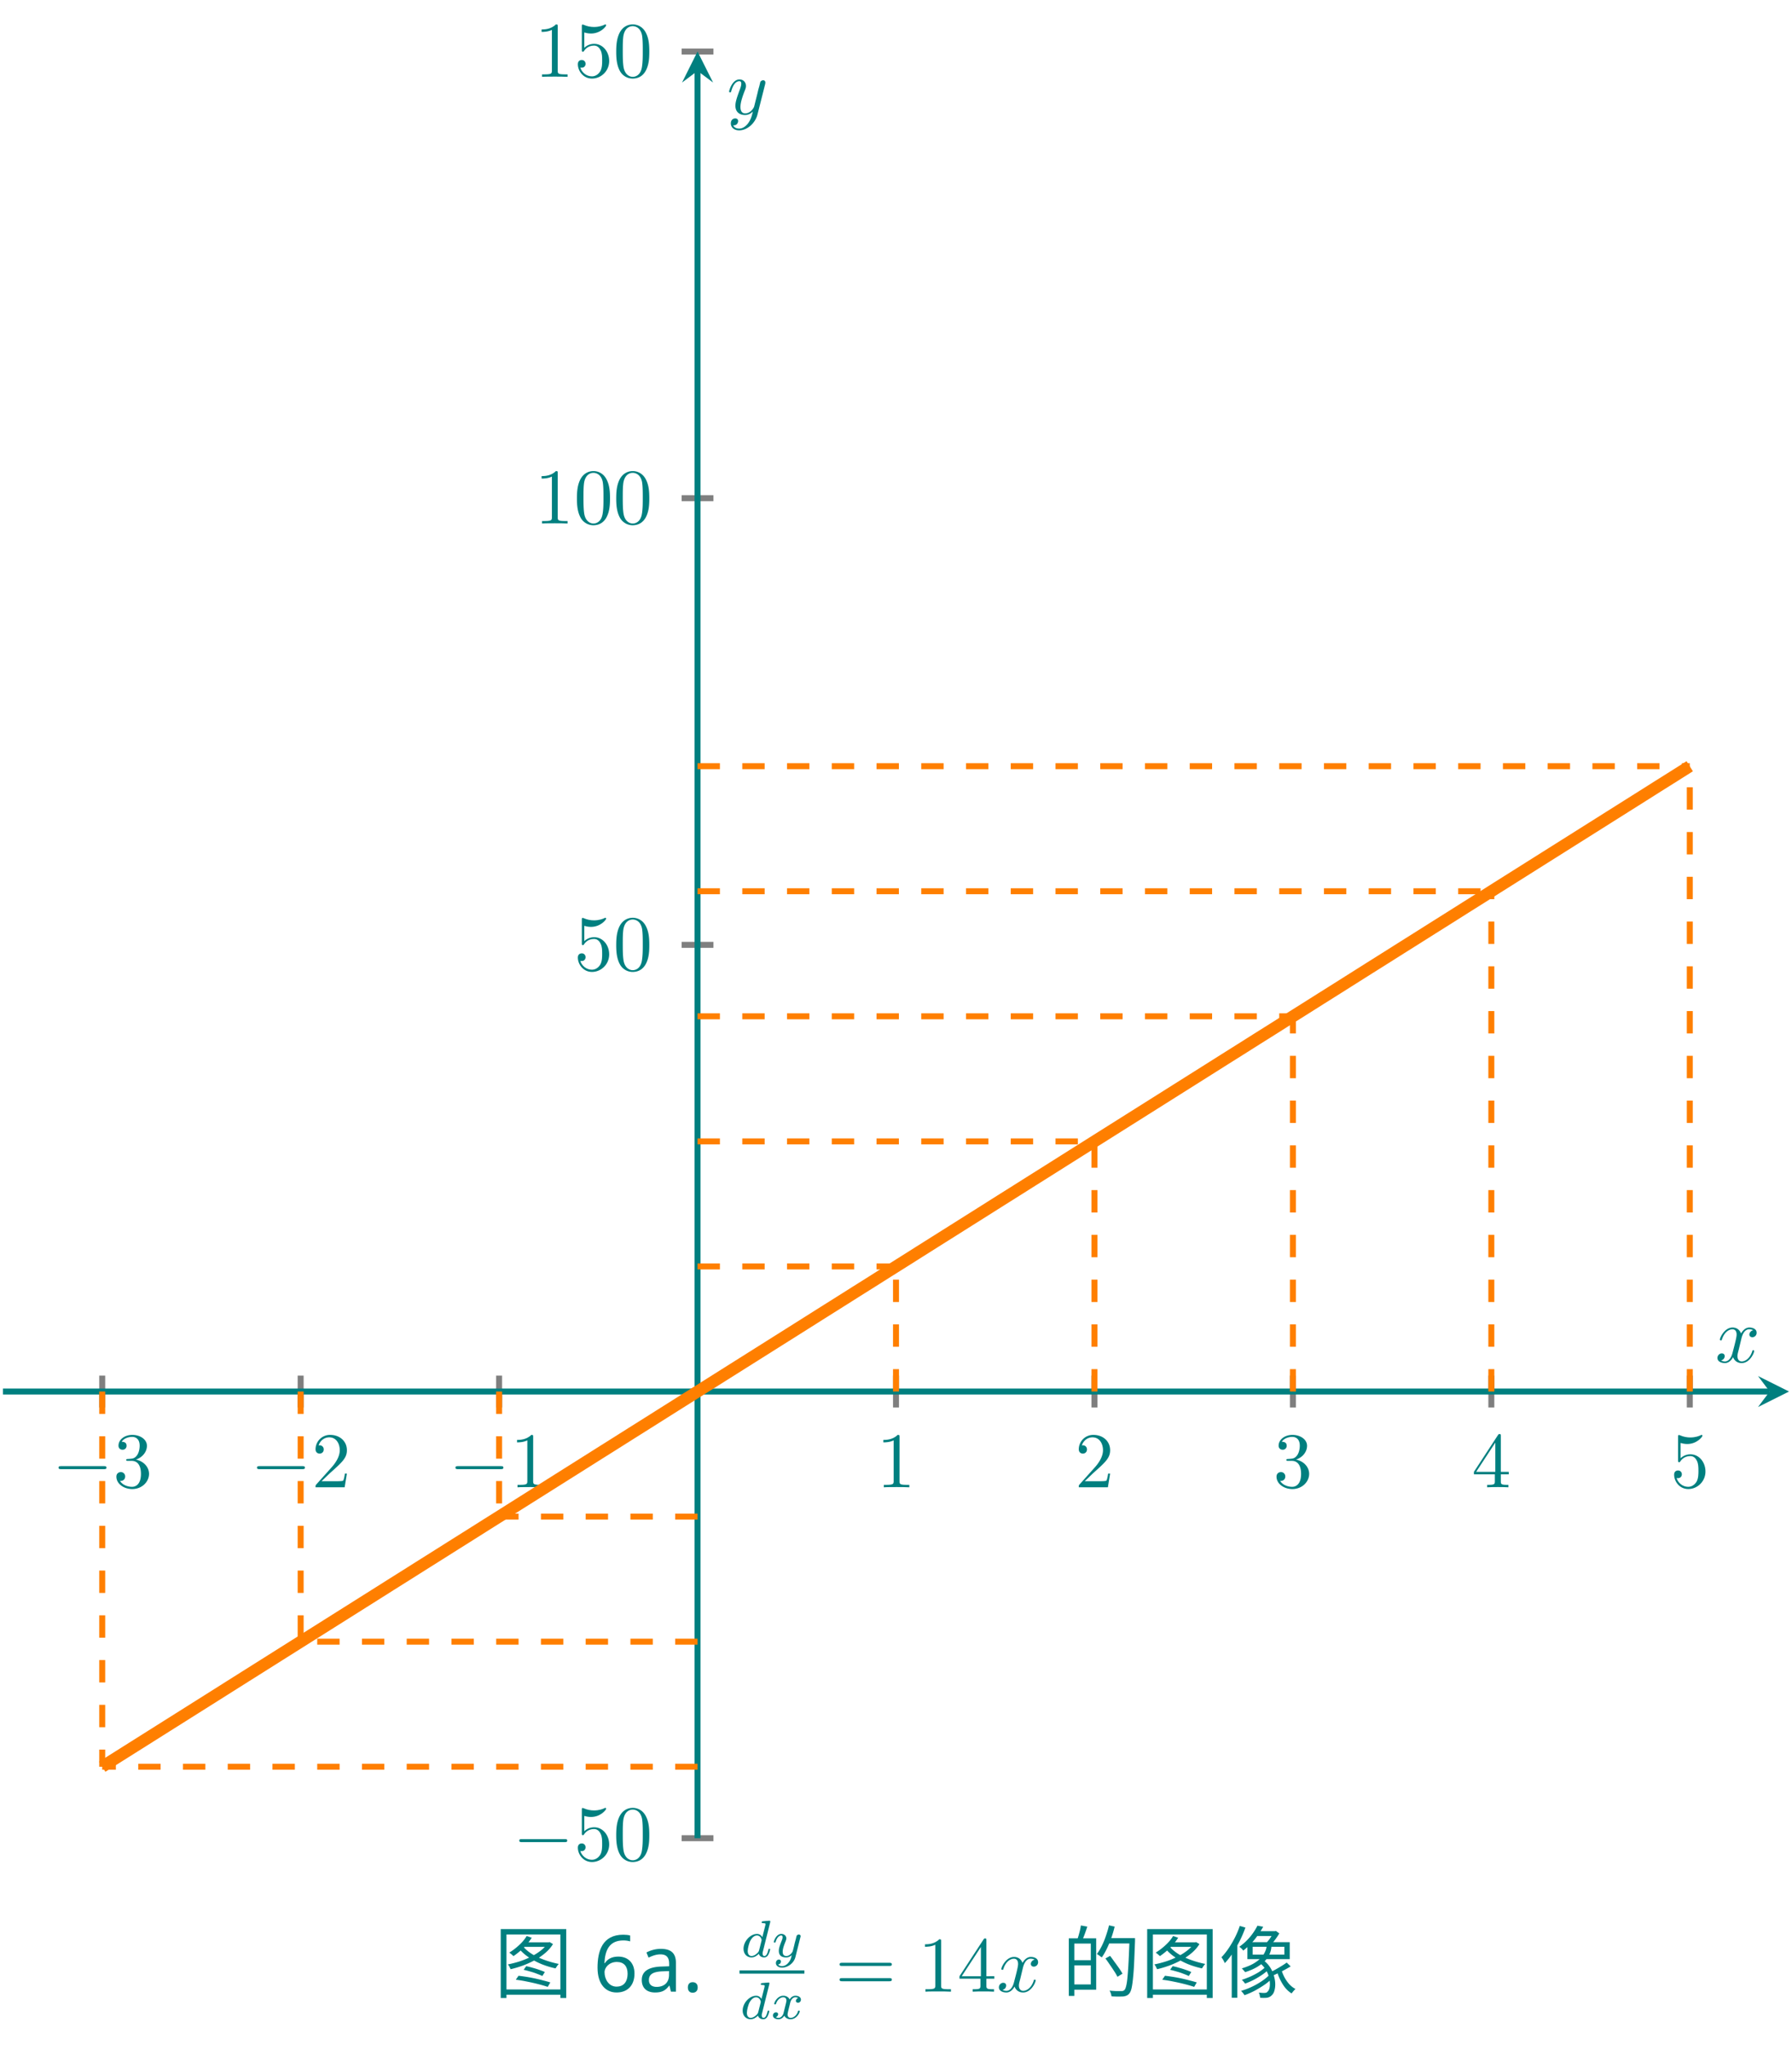 <svg xmlns="http://www.w3.org/2000/svg" xmlns:xlink="http://www.w3.org/1999/xlink" width="319.227" height="364.173" viewBox="0 0 239.42 273.13"><defs><path id="b" d="M6.922-2.422c.172 0 .36 0 .36-.203s-.188-.203-.36-.203H1.234c-.171 0-.359 0-.359.203s.188.203.36.203Zm0 0"/><path id="c" d="M3.047-3.703c.86-.281 1.469-1.016 1.469-1.844C4.516-6.407 3.594-7 2.578-7c-1.062 0-1.86.64-1.86 1.438 0 .343.235.546.548.546a.517.517 0 0 0 .53-.53c0-.532-.5-.532-.655-.532.328-.516 1.015-.656 1.406-.656.422 0 1 .234 1 1.187 0 .125-.016.734-.297 1.188-.312.5-.672.53-.922.547a4 4 0 0 1-.422.03c-.078.016-.156.016-.156.126 0 .125.078.125.25.125h.469c.86 0 1.25.703 1.25 1.734C3.719-.375 3-.062 2.53-.062c-.453 0-1.234-.172-1.61-.797.376.046.688-.188.688-.578a.57.57 0 0 0-.578-.594c-.25 0-.593.156-.593.61 0 .952.984 1.655 2.125 1.655 1.28 0 2.234-.953 2.234-2.03 0-.86-.656-1.673-1.75-1.907m0 0"/><path id="d" d="m1.328-.812 1.125-1.079C4.078-3.344 4.72-3.906 4.72-4.953 4.719-6.156 3.766-7 2.484-7A1.933 1.933 0 0 0 .531-5.094c0 .594.516.594.547.594.188 0 .547-.125.547-.562a.533.533 0 0 0-.547-.547c-.094 0-.11 0-.14.015.234-.687.812-1.078 1.421-1.078.954 0 1.407.86 1.407 1.719 0 .844-.532 1.672-1.11 2.312L.641-.39C.53-.266.53-.25.53 0h3.89l.298-1.828h-.266c-.047.312-.125.781-.234.937-.078.079-.766.079-1 .079Zm0 0"/><path id="e" d="M3.094-6.719c0-.25 0-.281-.25-.281-.656.672-1.578.672-1.906.672V-6c.203 0 .828 0 1.375-.266v5.438c0 .375-.032.5-.985.5H1V0c.36-.031 1.281-.031 1.703-.031s1.328 0 1.703.031v-.328h-.343c-.938 0-.97-.11-.97-.5Zm0 0"/><path id="f" d="M3.094-1.734v.922c0 .375-.031.484-.813.484h-.219V0c.438-.031.985-.031 1.422-.031.438 0 1 0 1.422.031v-.328h-.218c-.766 0-.797-.11-.797-.484v-.922h1.062v-.328H3.891v-4.766c0-.219 0-.281-.157-.281-.093 0-.14 0-.218.125L.296-2.062v.328Zm.062-.328H.594L3.156-5.97Zm0 0"/><path id="g" d="M4.719-2.11c0-1.25-.86-2.296-2-2.296-.5 0-.953.172-1.328.531v-2.047c.203.063.547.14.89.14 1.281 0 2.031-.952 2.031-1.093 0-.062-.03-.125-.109-.125-.016 0-.031 0-.094.031-.203.11-.718.313-1.421.313-.422 0-.907-.078-1.391-.297-.094-.031-.11-.031-.125-.031-.11 0-.11.078-.11.25v3.109c0 .188 0 .281.141.281.078 0 .094-.031.14-.094.11-.171.5-.734 1.36-.734.547 0 .797.469.89.672.173.375.188.797.188 1.313 0 .374 0 1-.25 1.437-.25.406-.64.688-1.125.688-.765 0-1.36-.563-1.547-1.172.032 0 .063.015.188.015.344 0 .516-.265.516-.515s-.172-.516-.516-.516c-.156 0-.516.078-.516.563 0 .906.719 1.921 1.89 1.921C3.642.234 4.72-.78 4.72-2.109m0 0"/><path id="h" d="M4.828-3.36c0-.843-.047-1.687-.422-2.452C3.922-6.828 3.063-7 2.625-7 2-7 1.235-6.719.797-5.75c-.328.734-.39 1.547-.39 2.39 0 .782.046 1.735.468 2.532A1.94 1.94 0 0 0 2.609.234c.579 0 1.375-.218 1.829-1.218.343-.735.39-1.547.39-2.375M2.61 0c-.406 0-1.03-.266-1.218-1.266-.11-.64-.11-1.593-.11-2.218 0-.672 0-1.36.078-1.938.204-1.25 1-1.344 1.25-1.344.36 0 1.047.188 1.25 1.235.094.578.094 1.39.094 2.047 0 .78 0 1.5-.11 2.172C3.689-.312 3.094 0 2.61 0m0 0"/><path id="s" d="M7.219-3.437c.156 0 .36 0 .36-.204 0-.218-.204-.218-.36-.218H.938c-.157 0-.344 0-.344.218 0 .204.187.204.344.204Zm0 2.046c.156 0 .36 0 .36-.218 0-.203-.204-.203-.36-.203H.938c-.157 0-.344 0-.344.203 0 .218.187.218.344.218Zm0 0"/><path id="j" d="M3.5-3.172c.063-.265.313-1.234 1.047-1.234.047 0 .297 0 .531.125-.297.062-.516.328-.516.578 0 .172.125.36.407.36a.58.58 0 0 0 .562-.61c0-.547-.625-.688-.968-.688-.61 0-.985.563-1.11.797-.265-.687-.828-.797-1.125-.797C1.234-4.64.625-3.28.625-3.03c0 .11.11.11.125.11.094 0 .125-.017.14-.11.36-1.11 1.047-1.375 1.407-1.375.203 0 .562.093.562.703 0 .328-.171 1.031-.562 2.5-.172.64-.531 1.094-1 1.094C1.234-.11 1-.11.78-.25a.585.585 0 0 0 .485-.562c0-.297-.22-.375-.391-.375-.312 0-.578.28-.578.609 0 .484.531.687 1 .687.687 0 1.062-.734 1.094-.796.125.39.5.796 1.14.796C4.61.11 5.203-1.234 5.203-1.5c0-.11-.094-.11-.125-.11-.094 0-.11.048-.125.126C4.593-.375 3.891-.11 3.547-.11c-.406 0-.578-.344-.578-.703 0-.235.062-.454.187-.922Zm0 0"/><path id="k" d="M5.11-4c.03-.14.03-.172.03-.234 0-.203-.14-.297-.296-.297a.46.46 0 0 0-.375.218l-.14.579c-.079.265-.157.547-.22.843l-.468 1.875c-.047.172-.485.907-1.188.907-.531 0-.64-.47-.64-.86 0-.484.171-1.125.53-2.062.173-.422.204-.531.204-.75 0-.469-.328-.86-.86-.86-1 0-1.39 1.516-1.39 1.61 0 .11.11.11.14.11.094 0 .11-.017.157-.188.281-.985.703-1.297 1.062-1.297.094 0 .266 0 .266.328 0 .266-.11.547-.172.734-.422 1.125-.61 1.719-.61 2.203 0 .938.657 1.25 1.282 1.25.406 0 .765-.171 1.047-.468-.125.547-.25 1.062-.672 1.625-.281.343-.672.656-1.156.656-.157 0-.625-.031-.797-.438.172 0 .297 0 .453-.125A.61.61 0 0 0 1.5.922c0-.328-.281-.36-.39-.36C.874.563.53.72.53 1.235c0 .532.453.922 1.11.922 1.078 0 2.156-.953 2.453-2.14Zm0 0"/><path id="l" d="M.875-8.36h8.75V.845h-.781v-8.485H1.64V.844H.875Zm.453 8.063h7.969v.703H1.328Zm2.61-2.625.343-.484q.406.08.875.219.47.129.89.28.422.142.72.282l-.328.531a10 10 0 0 0-.72-.297 8 8 0 0 0-.89-.296q-.469-.14-.89-.235m.406-4.515.672.234q-.3.468-.703.937a9 9 0 0 1-.86.844c-.293.25-.586.477-.875.672q-.065-.062-.172-.156a2 2 0 0 0-.203-.172 2 2 0 0 0-.187-.14q.669-.405 1.297-.985.638-.576 1.03-1.234m2.812.843h.14l.11-.031.453.266q-.392.644-1.03 1.187-.646.549-1.407.969-.768.409-1.594.719c-.555.199-1.094.359-1.625.484q-.048-.092-.11-.219a1.1 1.1 0 0 0-.124-.234 1.2 1.2 0 0 0-.14-.188q.78-.153 1.577-.406a11 11 0 0 0 1.516-.625c.488-.25.926-.523 1.312-.828q.576-.45.922-.984Zm-3.265.578c.3.368.703.704 1.203 1.016q.762.456 1.687.781.922.328 1.86.516a1.3 1.3 0 0 0-.235.281 3 3 0 0 0-.203.313 11.3 11.3 0 0 1-1.89-.578 10 10 0 0 1-1.704-.907A6 6 0 0 1 3.313-5.75Zm.218-.578h3.282v.61H3.688Zm-1.218 5 .359-.531q.545.064 1.125.156.576.095 1.156.219c.383.086.742.172 1.078.266q.516.128.891.25l-.344.593A18 18 0 0 0 5.922-1q-.719-.186-1.516-.344a16 16 0 0 0-1.515-.25m0 0"/><path id="t" d="M1.375-7.125h3.188v6.86H1.374V-.97h2.469v-5.453H1.375Zm-.469 0h.735V.563H.906Zm.422 2.922h2.89v.687h-2.89Zm1.188-4.64.859.155q-.157.486-.344 1a20 20 0 0 1-.344.86L2.047-7c.062-.164.125-.36.187-.578q.093-.329.172-.656.075-.34.11-.61m3.547 1.687h3.234v.718H6.062Zm2.953 0h.734v.39q-.066 1.815-.125 3.063a33 33 0 0 1-.156 2.047q-.082.784-.188 1.234-.112.439-.265.625a.9.9 0 0 1-.375.313 1.5 1.5 0 0 1-.47.125A13.576 13.576 0 0 1 6.61.625a1.7 1.7 0 0 0-.093-.39 1.3 1.3 0 0 0-.172-.376q.515.05.937.063h.625a.8.8 0 0 0 .25-.031q.107-.03.203-.141.124-.14.22-.562c.07-.282.128-.68.171-1.204q.076-.796.14-2.015c.04-.82.083-1.813.126-2.969ZM6.28-8.86l.75.172a15 15 0 0 1-.453 1.53c-.18.5-.375.977-.594 1.423q-.314.657-.671 1.156a7 7 0 0 0-.204-.14 3 3 0 0 0-.234-.173 2 2 0 0 0-.219-.14q.358-.47.657-1.078c.207-.414.39-.86.546-1.328q.246-.703.422-1.422m-.484 4.422.625-.344q.279.362.594.812.328.44.609.844c.188.273.336.512.453.719l-.672.422a6 6 0 0 0-.437-.75q-.269-.422-.578-.86-.3-.45-.594-.844m0 0"/><path id="u" d="M4.953-8.078h2.578v.64H4.953ZM4.47-6v1.047h4.234V-6Zm-.703-.61h5.656v2.266H3.766Zm1.656 2.782.547-.313q.515.392.843.907.329.515.485 1.078.17.55.187 1.078a3.1 3.1 0 0 1-.109.937q-.11.405-.344.61A1 1 0 0 1 6.61.75q-.203.077-.484.078-.3.013-.656-.015a3 3 0 0 0-.063-.344.9.9 0 0 0-.125-.344q.2.013.375.031c.125.008.227.016.313.016Q6.12.17 6.25.14a.4.4 0 0 0 .234-.172c.102-.094.18-.242.235-.453q.075-.33.047-.75a4 4 0 0 0-.172-.891 3.4 3.4 0 0 0-.438-.906 3.4 3.4 0 0 0-.734-.797m.687.594.5.265a6.5 6.5 0 0 1-.906.735q-.533.361-1.125.672-.597.298-1.125.484a3 3 0 0 0-.203-.266 1.7 1.7 0 0 0-.234-.234A15 15 0 0 0 4.125-2a10 10 0 0 0 1.11-.578c.35-.219.644-.438.874-.656m.563 1.015.547.25q-.422.516-1.078.985-.659.457-1.375.843a10 10 0 0 1-1.391.61 2.3 2.3 0 0 0-.219-.313 5 5 0 0 0-.234-.265 9 9 0 0 0 1.375-.516 9.5 9.5 0 0 0 1.344-.75q.639-.421 1.03-.844M9.016-3.89l.53.516q-.362.22-.796.453c-.281.156-.57.305-.86.438q-.421.205-.78.359l-.407-.422c.238-.101.5-.234.781-.39.282-.157.555-.317.829-.485q.403-.246.703-.469M5.109-8.812l.766.14a12.6 12.6 0 0 1-1.094 1.64 9 9 0 0 1-1.578 1.548.7.7 0 0 0-.14-.188 1.5 1.5 0 0 0-.204-.187L2.688-6c.382-.27.734-.566 1.046-.89q.468-.481.813-.985.34-.498.562-.937m2.141.734h.172l.156-.031.453.328q-.268.455-.625.922a7.5 7.5 0 0 1-.703.797 1.4 1.4 0 0 0-.187-.235 3 3 0 0 0-.22-.219 9 9 0 0 0 .36-.421 5 5 0 0 0 .594-1Zm1.063 5.14q.152.55.421 1.047.28.503.641.907.374.39.813.625a2.4 2.4 0 0 0-.282.297q-.141.168-.234.296-.704-.434-1.203-1.25a6.7 6.7 0 0 1-.766-1.765ZM6.359-6.405H7v.062q-.002.283-.062.64a3.1 3.1 0 0 1-.25.766c-.125.274-.32.547-.579.829q-.392.41-1.03.797-.644.392-1.61.703l-.203-.235a3 3 0 0 0-.25-.265q.921-.281 1.53-.625c.407-.239.727-.477.97-.72q.356-.373.53-.718.188-.357.25-.656.062-.31.063-.531ZM2.75-8.781l.75.219a16 16 0 0 1-.75 1.765 18 18 0 0 1-.937 1.625A9.7 9.7 0 0 1 .75-3.812a3.676 3.676 0 0 0-.281-.531 2.4 2.4 0 0 0-.172-.25q.497-.515.953-1.188.45-.67.844-1.438.386-.764.656-1.562M1.672-5.984l.734-.75.016.015V.813h-.75Zm0 0"/><path id="m" d="M.578-3.203C.578-.953 1.703.109 3.125.109c1.469 0 2.39-.953 2.39-2.53 0-1.438-.874-2.266-2.171-2.266-.906 0-1.469.375-1.781.875H1.5c.078-1.641.594-3.032 2.531-3.032.313 0 .657.047.907.125V-7.5c-.235-.078-.625-.11-.922-.11C1.188-7.61.578-5.36.578-3.202M3.125-.672c-1.062 0-1.61-1.015-1.61-1.922 0-.656.641-1.375 1.641-1.375.953 0 1.438.594 1.438 1.547 0 1.188-.594 1.75-1.469 1.75m0 0"/><path id="n" d="M3.031-5.719a4.1 4.1 0 0 0-1.922.485l.282.687c.453-.219 1-.437 1.578-.437.734 0 1.172.328 1.172 1.25v.343l-.953.032C1.344-3.313.483-2.687.483-1.562c0 1.14.75 1.671 1.766 1.671.953 0 1.406-.28 1.89-.906h.048L4.375 0h.672v-3.828c0-1.313-.656-1.89-2.016-1.89m.266 3 .828-.031v.5c0 1.094-.719 1.61-1.656 1.61-.61 0-1.031-.282-1.031-.907 0-.719.453-1.125 1.859-1.172m0 0"/><path id="o" d="M.75-.562c0 .5.297.703.64.703.36 0 .673-.203.673-.703 0-.516-.313-.704-.672-.704-.344 0-.641.188-.641.704m0 0"/><path id="p" d="M3.984-4.625c0-.016.016-.11.016-.11 0-.046-.016-.109-.11-.109-.14 0-.718.063-.89.078-.047 0-.156.016-.156.157 0 .093.11.093.187.093.328 0 .328.063.328.11s0 .093-.015.156l-.406 1.594c-.141-.235-.376-.422-.72-.422-.89 0-1.796.984-1.796 1.984C.422-.406.875.063 1.484.063c.375 0 .704-.204.985-.485.125.422.531.485.719.485.25 0 .421-.141.546-.36.157-.281.25-.672.25-.703 0-.094-.093-.094-.109-.094-.11 0-.11.032-.156.219-.094.344-.219.75-.516.75-.172 0-.234-.156-.234-.344 0-.125.015-.187.047-.281ZM2.5-.875c-.047.203-.203.344-.36.469-.062.062-.343.281-.64.281-.266 0-.516-.187-.516-.672 0-.375.204-1.14.375-1.422.313-.562.672-.656.86-.656.484 0 .625.531.625.61 0 .015-.016.078-.016.093Zm0 0"/><path id="q" d="M3.875-2.625c.031-.094.031-.11.031-.156 0-.14-.11-.219-.234-.219a.33.33 0 0 0-.281.156c-.032.047-.079.266-.11.406l-.156.579a20 20 0 0 1-.281 1.125S2.53-.125 2-.125c-.484 0-.484-.453-.484-.578 0-.375.156-.813.375-1.36.078-.218.109-.296.109-.421 0-.328-.281-.594-.656-.594C.64-3.078.328-2.125.328-2c0 .078.094.078.125.078.094 0 .094-.031.125-.11.172-.577.469-.843.75-.843.11 0 .172.078.172.234 0 .172-.062.313-.094.407C1.063-1.375 1-1.125 1-.812c0 .109 0 .437.266.671.218.172.515.204.703.204.281 0 .531-.094.75-.313-.078.39-.156.688-.453 1.031-.188.219-.47.438-.844.438-.047 0-.375 0-.516-.219.375-.047.375-.375.375-.39 0-.22-.203-.266-.265-.266-.172 0-.407.14-.407.469 0 .343.329.609.829.609C2.14 1.422 3 .875 3.218 0Zm0 0"/><path id="r" d="M1.734-.734c-.062.234-.296.609-.656.609-.016 0-.234 0-.375-.094a.44.44 0 0 0 .313-.39c0-.157-.125-.25-.282-.25a.407.407 0 0 0-.406.422c0 .343.39.5.734.5.329 0 .61-.188.782-.485.172.36.547.485.828.485.812 0 1.234-.86 1.234-1.063 0-.094-.094-.094-.11-.094-.108 0-.108.047-.14.125-.14.485-.562.844-.953.844-.281 0-.422-.187-.422-.453 0-.188.172-.813.36-1.594.14-.531.453-.703.687-.703.016 0 .219 0 .375.094a.43.43 0 0 0-.312.39c0 .141.125.25.28.25.157 0 .392-.125.392-.421 0-.391-.454-.516-.72-.516-.359 0-.64.234-.78.5-.126-.281-.454-.5-.844-.5C.937-3.078.5-2.218.5-2c0 .078.094.078.11.078.093 0 .093-.016.14-.11.172-.546.61-.843.953-.843.234 0 .422.125.422.453 0 .14-.094.485-.156.735Zm0 0"/><clipPath id="a"><path d="M234 183h5.422v5H234Zm0 0"/></clipPath><clipPath id="i"><path d="M.398 79h238.625v166.512H.398Zm0 0"/></clipPath></defs><path fill="none" stroke="#7f7f7f" stroke-miterlimit="10" stroke-width=".797" d="M13.656 187.98v-4.253m26.512 4.253v-4.253m26.516 4.253v-4.253m53.027 4.253v-4.253m26.512 4.253v-4.253m26.515 4.253v-4.253m26.512 4.253v-4.253m26.516 4.253v-4.253M91.07 245.512h4.25m-4.25-119.317h4.25m-4.25-59.66h4.25M91.07 6.88h4.25"/><path fill="none" stroke="#007f7f" stroke-miterlimit="10" stroke-width=".797" d="M.398 185.852h236.036"/><g clip-path="url(#a)"><path fill="#007f7f" d="m239.023 185.852-4.144-2.07 1.555 2.07-1.555 2.074"/></g><path fill="none" stroke="#007f7f" stroke-miterlimit="10" stroke-width=".797" d="M93.195 245.512V9.469"/><path fill="#007f7f" d="m93.195 6.879-2.07 4.144 2.07-1.554 2.075 1.554"/><use xlink:href="#b" x="6.946" y="198.644" fill="#007f7f"/><use xlink:href="#c" x="15.113" y="198.644" fill="#007f7f"/><use xlink:href="#b" x="33.46" y="198.644" fill="#007f7f"/><use xlink:href="#d" x="41.627" y="198.644" fill="#007f7f"/><use xlink:href="#b" x="59.974" y="198.644" fill="#007f7f"/><use xlink:href="#e" x="68.141" y="198.644" fill="#007f7f"/><use xlink:href="#e" x="117.085" y="198.644" fill="#007f7f"/><use xlink:href="#d" x="143.599" y="198.644" fill="#007f7f"/><use xlink:href="#c" x="170.112" y="198.644" fill="#007f7f"/><use xlink:href="#f" x="196.626" y="198.644" fill="#007f7f"/><use xlink:href="#g" x="223.14" y="198.644" fill="#007f7f"/><use xlink:href="#b" x="68.505" y="248.458" fill="#007f7f"/><g fill="#007f7f"><use xlink:href="#g" x="76.672" y="248.458"/><use xlink:href="#h" x="81.922" y="248.458"/></g><g fill="#007f7f"><use xlink:href="#g" x="76.672" y="129.578"/><use xlink:href="#h" x="81.922" y="129.578"/></g><g fill="#007f7f"><use xlink:href="#e" x="71.422" y="69.919"/><use xlink:href="#h" x="76.672" y="69.919"/><use xlink:href="#h" x="81.922" y="69.919"/></g><g fill="#007f7f"><use xlink:href="#e" x="71.422" y="10.261"/><use xlink:href="#g" x="76.672" y="10.261"/><use xlink:href="#h" x="81.922" y="10.261"/></g><g clip-path="url(#i)"><path fill="none" stroke="#ff7f00" stroke-miterlimit="10" stroke-width="1.594" d="m13.656 235.965 2.14-1.348 2.145-1.351 2.141-1.348 2.145-1.352 2.14-1.347 2.145-1.352 2.14-1.347 2.141-1.352 2.145-1.352 2.14-1.347 2.145-1.352 2.14-1.347 2.145-1.352 2.14-1.348 2.145-1.351 2.14-1.348 2.145-1.351 2.14-1.352 2.145-1.348 2.14-1.351 2.145-1.348 2.141-1.351 2.145-1.348 2.14-1.352 2.145-1.347 2.14-1.352 2.145-1.351 2.14-1.348 2.145-1.352 2.14-1.347 2.141-1.352 2.145-1.348 2.14-1.351 2.145-1.348 2.14-1.351 2.145-1.352 2.14-1.348 2.145-1.351 2.14-1.348 2.145-1.351 2.141-1.348 2.145-1.352 2.14-1.347 2.145-1.352 2.14-1.351 2.145-1.348 2.14-1.352 2.145-1.347 2.14-1.352 2.145-1.347 2.14-1.352 2.145-1.352 2.141-1.347 2.145-1.352 2.14-1.347 2.14-1.352 2.145-1.348 2.141-1.351 2.144-1.348 2.141-1.351 2.145-1.352 2.14-1.348 2.145-1.351 2.14-1.348 2.145-1.351 2.14-1.348 2.145-1.352 2.14-1.347 2.145-1.352 2.14-1.351 2.145-1.348 2.141-1.352 2.145-1.347 2.14-1.352 2.145-1.348 2.14-1.351 2.145-1.348 4.281-2.703 2.145-1.348 2.14-1.351 2.145-1.348 2.14-1.351 2.145-1.348 2.14-1.352 2.145-1.347 2.14-1.352 2.145-1.351 2.14-1.348 2.145-1.352 2.141-1.347 2.145-1.352 2.14-1.347 2.145-1.352 2.14-1.348 2.145-1.351 2.14-1.352 2.145-1.347 2.14-1.352"/></g><path fill="none" stroke="#ff7f00" stroke-dasharray="2.989 2.989" stroke-miterlimit="10" stroke-width=".797" d="M13.656 185.852v50.113M93.195 235.965H13.656M40.168 185.852v33.41M93.195 219.262H40.168M66.684 185.852v16.707M93.195 202.559H66.684M119.71 185.852v-16.704M93.195 169.148h26.516M146.223 185.852v-33.407M93.195 152.445h53.028M172.738 185.852v-50.114M93.195 135.738h79.543M199.25 185.852v-66.817M93.195 119.035H199.25M225.766 185.852v-83.52M93.195 102.332h132.57"/><use xlink:href="#j" x="229.162" y="181.945" fill="#007f7f"/><use xlink:href="#k" x="97.115" y="15.254" fill="#007f7f"/><use xlink:href="#l" x="66.025" y="266.009" fill="#007f7f"/><g fill="#007f7f"><use xlink:href="#m" x="79.255" y="266.009"/><use xlink:href="#n" x="85.261" y="266.009"/><use xlink:href="#o" x="91.151" y="266.009"/></g><g fill="#007f7f"><use xlink:href="#p" x="98.915" y="261.374"/><use xlink:href="#q" x="103.057" y="261.374"/></g><path fill="none" stroke="#007f7f" stroke-miterlimit="10" stroke-width=".436" d="M98.8 263.383h8.669"/><g fill="#007f7f"><use xlink:href="#p" x="98.801" y="269.63"/><use xlink:href="#r" x="102.943" y="269.63"/></g><use xlink:href="#s" x="111.579" y="266.009" fill="#007f7f"/><g fill="#007f7f"><use xlink:href="#e" x="122.646" y="266.009"/><use xlink:href="#f" x="127.896" y="266.009"/></g><use xlink:href="#j" x="133.162" y="266.009" fill="#007f7f"/><g fill="#007f7f"><use xlink:href="#t" x="141.893" y="266.009"/><use xlink:href="#l" x="152.393" y="266.009"/><use xlink:href="#u" x="162.893" y="266.009"/></g></svg>